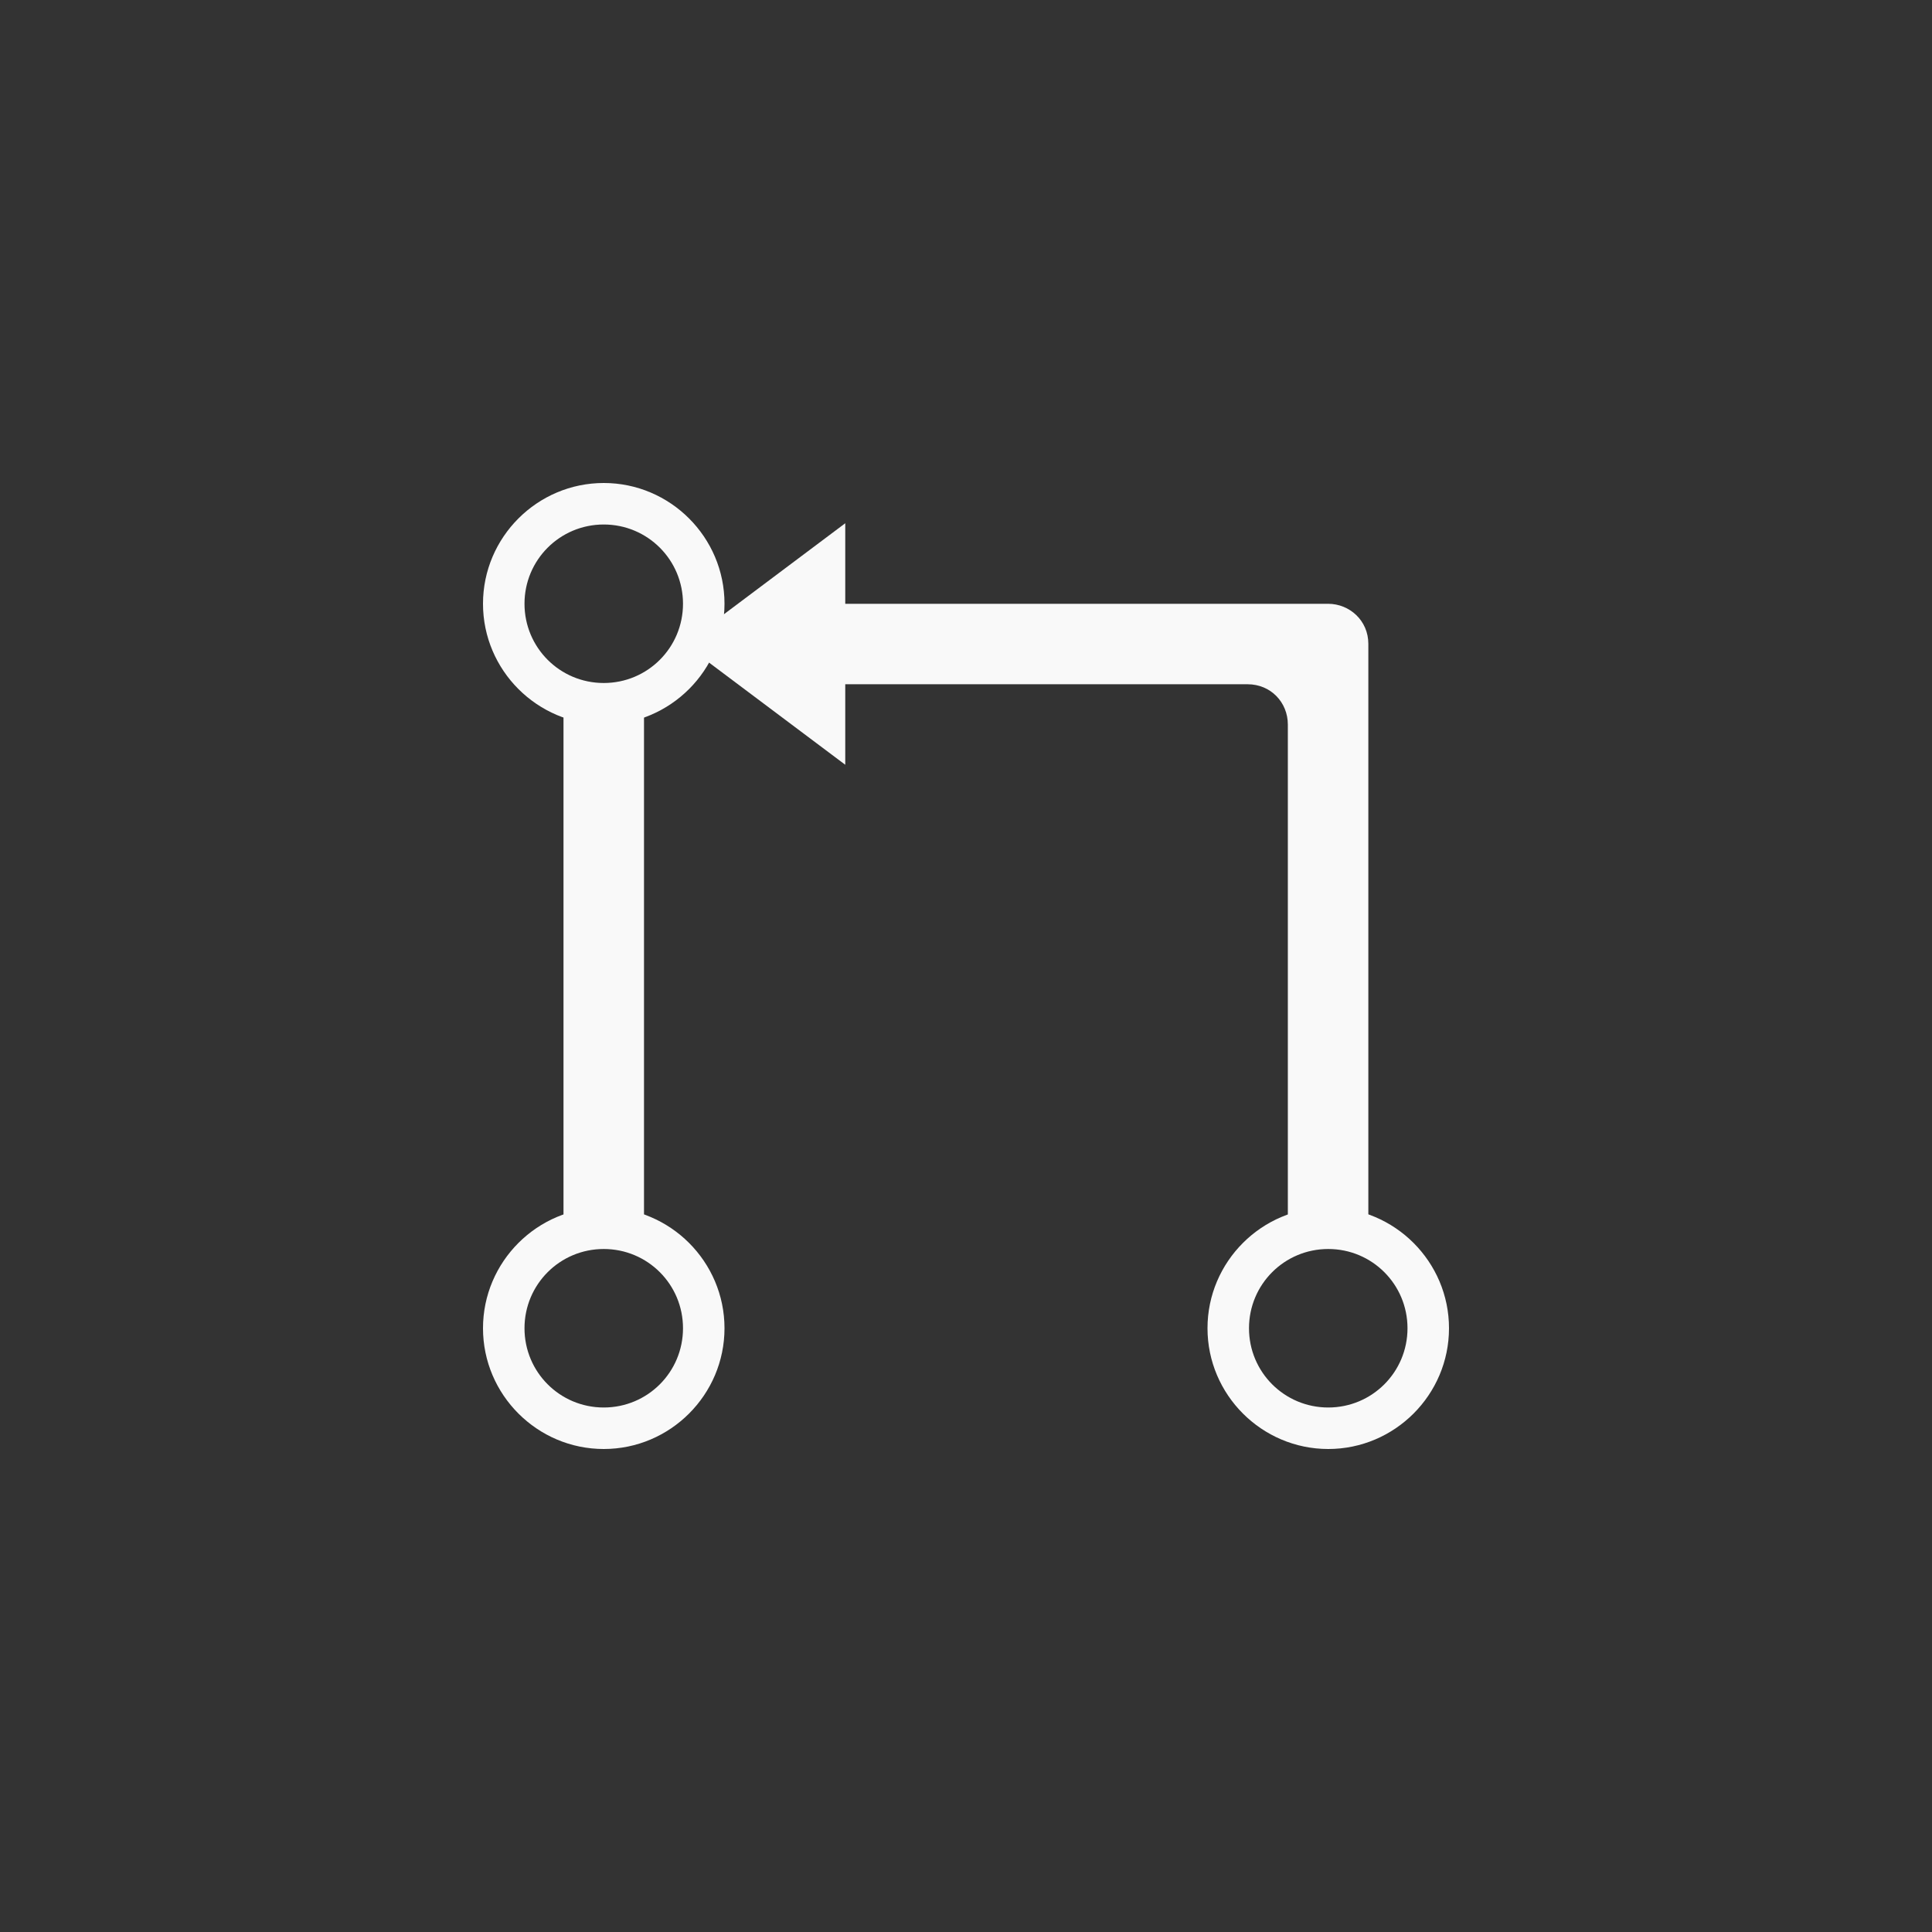 <!-- color: #4c6392 --><svg xmlns="http://www.w3.org/2000/svg" viewBox="0 0 48 48"><rect x="0" y="0" width="48" height="48" fill="#333333" stroke="none"/><g><path d="m 15 30 c -1.652 0 -3 1.348 -3 3 c 0 1.652 1.348 3 3 3 c 1.652 0 3 -1.348 3 -3 c 0 -1.652 -1.348 -3 -3 -3 m 0 1.031 c 1.09 0 1.969 0.879 1.969 1.969 c 0 1.09 -0.879 1.969 -1.969 1.969 c -1.09 0 -1.969 -0.879 -1.969 -1.969 c 0 -1.09 0.879 -1.969 1.969 -1.969 m 0 0" fill="#f9f9f9" stroke="none" fill-rule="nonzero" fill-opacity="1"/><path d="m 15 12 c -1.652 0 -3 1.348 -3 3 c 0 1.652 1.348 3 3 3 c 1.652 0 3 -1.348 3 -3 c 0 -1.652 -1.348 -3 -3 -3 m 0 1.031 c 1.09 0 1.969 0.879 1.969 1.969 c 0 1.09 -0.879 1.969 -1.969 1.969 c -1.09 0 -1.969 -0.879 -1.969 -1.969 c 0 -1.09 0.879 -1.969 1.969 -1.969 m 0 0" fill="#f9f9f9" stroke="none" fill-rule="nonzero" fill-opacity="1"/><path d="m 33 30 c -1.652 0 -3 1.348 -3 3 c 0 1.652 1.348 3 3 3 c 1.652 0 3 -1.348 3 -3 c 0 -1.652 -1.348 -3 -3 -3 m 0 1.031 c 1.09 0 1.969 0.879 1.969 1.969 c 0 1.09 -0.879 1.969 -1.969 1.969 c -1.09 0 -1.969 -0.879 -1.969 -1.969 c 0 -1.09 0.879 -1.969 1.969 -1.969 m 0 0" fill="#f9f9f9" stroke="none" fill-rule="nonzero" fill-opacity="1"/><path d="m 14 17.434 l 0 13.254 l 2 -0.027 l 0 -13.281 m -2 0.055" fill="#f9f9f9" stroke="none" fill-rule="nonzero" fill-opacity="1"/><path d="m 20 17 l 10.996 0 c 0.578 0 1 0.453 1 1 l 0 12.688 l 2 -0.027 l 0 -14.664 c 0 -0.582 -0.469 -0.996 -1 -0.996 l -13 0 m 0.004 2" fill="#f9f9f9" stroke="none" fill-rule="nonzero" fill-opacity="1"/><path d="m 21 13 l -4 3 l 4 3 m 0 -6" fill="#f9f9f9" stroke="none" fill-rule="nonzero" fill-opacity="1"/></g></svg>
